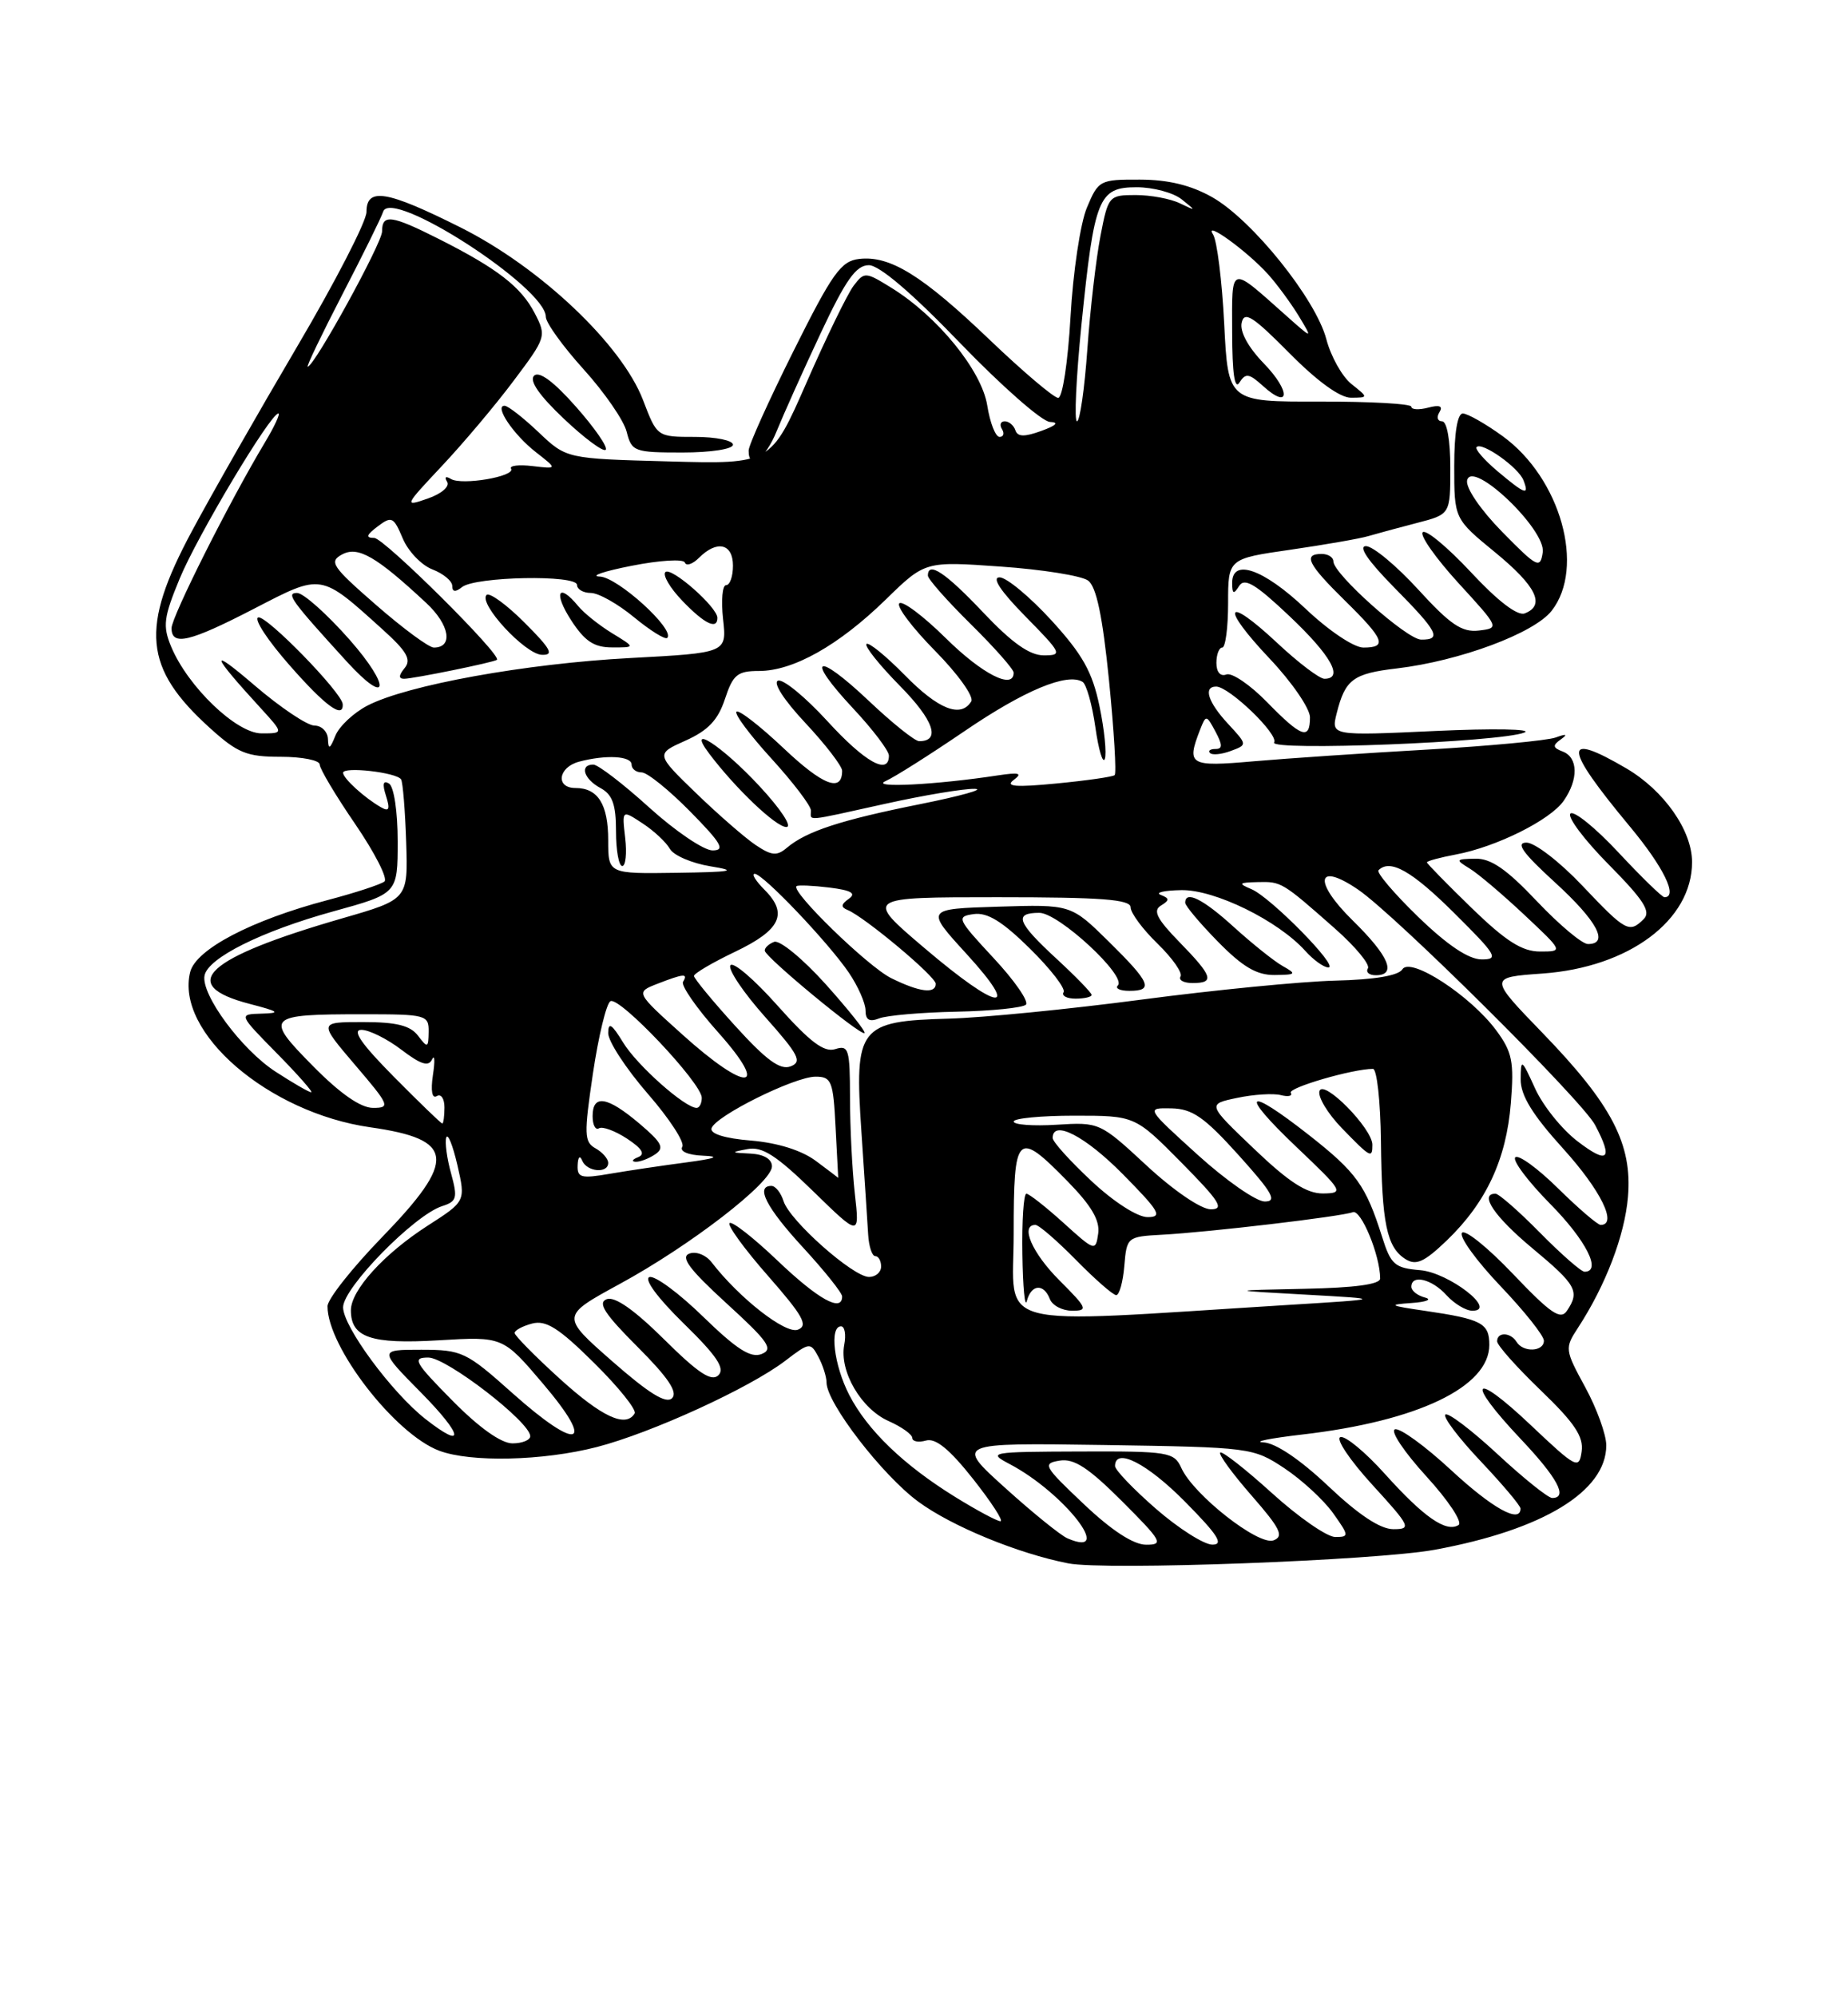 <?xml version="1.0" encoding="UTF-8" standalone="no"?>
<!DOCTYPE svg PUBLIC "-//W3C//DTD SVG 1.1//EN" "http://www.w3.org/Graphics/SVG/1.1/DTD/svg11.dtd" >
<svg xmlns="http://www.w3.org/2000/svg" xmlns:xlink="http://www.w3.org/1999/xlink" version="1.1" viewBox="0 0 237 256">
 <g >
 <path fill="currentColor"
d=" M 184.03 198.63 C 197.90 196.08 206.00 191.14 206.00 185.25 C 206.00 183.89 204.79 180.54 203.31 177.82 C 200.68 173.00 200.66 172.80 202.37 170.19 C 205.92 164.74 208.36 158.37 208.78 153.42 C 209.36 146.65 206.71 141.57 197.82 132.39 C 190.93 125.27 190.93 125.27 197.82 124.78 C 208.90 123.99 217.00 117.96 217.00 110.50 C 217.00 106.44 213.41 101.33 208.58 98.49 C 200.35 93.67 200.47 95.65 209.02 105.93 C 213.35 111.13 215.24 115.00 213.46 115.00 C 213.16 115.00 210.50 112.41 207.55 109.25 C 204.60 106.09 201.83 103.85 201.40 104.28 C 200.97 104.70 203.18 107.65 206.32 110.82 C 210.78 115.33 211.76 116.84 210.81 117.79 C 208.95 119.65 208.49 119.39 202.91 113.50 C 200.05 110.48 196.84 108.00 195.77 108.00 C 194.34 108.00 195.27 109.31 199.42 113.10 C 204.84 118.05 206.42 121.00 203.65 121.00 C 202.90 121.00 199.95 118.52 197.09 115.50 C 193.21 111.40 191.20 110.01 189.19 110.06 C 186.67 110.11 186.63 110.19 188.46 111.31 C 189.54 111.96 192.69 114.63 195.46 117.23 C 200.50 121.96 200.50 121.96 197.50 121.96 C 195.21 121.96 193.13 120.64 188.75 116.40 C 185.59 113.33 183.00 110.69 183.00 110.53 C 183.00 110.36 184.66 109.91 186.68 109.53 C 191.89 108.56 198.80 105.12 200.53 102.65 C 202.45 99.91 202.40 97.09 200.42 96.33 C 199.13 95.84 199.08 95.54 200.17 94.77 C 201.10 94.10 200.90 94.02 199.50 94.53 C 198.40 94.92 190.97 95.62 183.00 96.08 C 175.03 96.53 165.01 97.21 160.75 97.58 C 152.52 98.30 152.14 98.07 153.91 93.52 C 154.66 91.60 154.72 91.61 155.88 93.77 C 156.80 95.50 156.80 96.00 155.87 96.00 C 155.21 96.00 154.90 96.23 155.19 96.52 C 155.47 96.81 156.67 96.69 157.85 96.25 C 159.98 95.46 159.98 95.46 157.49 92.77 C 154.92 90.00 154.28 88.00 155.97 88.00 C 157.63 88.00 164.02 94.15 163.40 95.16 C 162.70 96.30 192.49 95.13 195.50 93.89 C 196.60 93.44 191.47 93.35 184.10 93.69 C 170.70 94.31 170.70 94.31 171.43 91.41 C 172.52 87.08 173.52 86.33 179.17 85.67 C 187.21 84.71 196.72 81.18 198.99 78.29 C 203.35 72.74 200.14 61.29 192.72 55.91 C 190.51 54.31 188.20 53.00 187.60 53.00 C 186.91 53.00 186.50 55.50 186.50 59.75 C 186.50 66.50 186.50 66.50 191.75 70.80 C 197.04 75.14 198.23 77.59 195.54 78.62 C 194.62 78.98 192.07 77.03 188.64 73.34 C 185.64 70.13 182.86 67.82 182.46 68.22 C 182.06 68.61 184.12 71.53 187.03 74.72 C 192.30 80.47 192.32 80.50 189.65 80.82 C 187.49 81.07 186.00 80.07 181.89 75.57 C 179.09 72.51 176.07 70.00 175.18 70.00 C 174.15 70.00 175.45 71.90 178.78 75.28 C 184.42 80.98 184.95 82.01 182.25 81.98 C 180.41 81.95 171.00 73.56 171.00 71.95 C 171.00 71.43 170.32 71.00 169.50 71.00 C 167.07 71.00 167.73 72.32 172.50 77.00 C 177.55 81.96 177.96 83.00 174.85 83.00 C 173.63 83.00 170.38 80.82 167.41 78.00 C 162.01 72.90 157.99 71.51 158.02 74.75 C 158.03 76.15 158.21 76.22 158.92 75.10 C 159.61 74.01 161.03 74.86 165.40 79.00 C 170.72 84.03 172.37 87.00 169.85 87.00 C 169.22 87.00 166.49 84.93 163.79 82.40 C 157.12 76.17 156.43 77.65 162.84 84.43 C 165.68 87.43 168.00 90.81 168.00 91.94 C 168.00 94.90 166.91 94.52 162.48 89.98 C 160.32 87.77 157.98 86.18 157.28 86.45 C 156.51 86.74 156.00 86.15 156.00 84.97 C 156.00 83.89 156.34 83.00 156.75 83.00 C 157.16 83.00 157.50 80.44 157.50 77.31 C 157.50 71.61 157.50 71.61 165.50 70.46 C 169.90 69.82 174.40 69.04 175.50 68.71 C 176.60 68.39 179.41 67.62 181.75 67.02 C 186.00 65.92 186.00 65.92 186.00 59.96 C 186.00 56.43 185.57 54.00 184.94 54.00 C 184.36 54.00 184.20 53.48 184.60 52.84 C 185.09 52.05 184.63 51.86 183.16 52.25 C 181.97 52.56 181.00 52.51 181.00 52.13 C 181.00 51.75 175.71 51.46 169.25 51.47 C 157.50 51.50 157.50 51.50 157.00 41.50 C 156.72 36.00 156.08 30.85 155.57 30.05 C 154.32 28.12 159.93 32.17 162.62 35.15 C 163.78 36.44 165.55 38.85 166.56 40.50 C 168.37 43.50 168.37 43.50 164.94 40.45 C 157.62 33.95 158.00 33.83 158.02 42.63 C 158.03 47.83 158.34 50.01 158.95 49.04 C 159.74 47.79 160.18 47.85 161.95 49.45 C 165.44 52.62 165.57 50.18 162.09 46.59 C 160.07 44.51 158.98 42.50 159.24 41.36 C 159.58 39.83 160.68 40.54 165.35 45.25 C 168.94 48.88 171.86 50.99 173.27 50.98 C 175.50 50.96 175.50 50.96 173.33 49.23 C 172.13 48.28 170.68 45.69 170.10 43.48 C 168.75 38.33 160.59 28.18 155.47 25.28 C 152.75 23.74 149.83 23.03 146.20 23.02 C 141.05 23.00 140.86 23.10 139.39 26.62 C 138.55 28.61 137.61 34.91 137.29 40.62 C 136.96 46.39 136.26 51.00 135.71 51.00 C 135.17 51.00 131.22 47.66 126.94 43.57 C 118.27 35.28 114.15 32.73 110.18 33.19 C 107.85 33.46 106.75 35.00 101.76 45.00 C 98.60 51.33 96.01 57.06 96.01 57.75 C 95.99 60.36 98.16 58.85 99.61 55.25 C 100.45 53.19 102.97 47.56 105.23 42.75 C 108.45 35.88 109.78 34.00 111.42 33.99 C 112.76 33.98 116.95 37.55 123.15 43.99 C 128.46 49.49 133.64 54.04 134.65 54.08 C 135.86 54.13 135.48 54.53 133.55 55.23 C 131.38 56.02 130.50 56.00 130.22 55.15 C 130.01 54.52 129.39 54.00 128.86 54.00 C 128.32 54.00 128.16 54.45 128.50 55.00 C 128.84 55.55 128.70 56.00 128.19 56.00 C 127.67 56.00 126.96 54.18 126.61 51.96 C 125.89 47.48 120.24 40.55 114.32 36.89 C 110.99 34.83 110.85 34.82 109.47 36.63 C 108.69 37.66 105.98 43.22 103.45 49.00 C 98.85 59.50 98.85 59.50 85.75 59.14 C 72.64 58.79 72.64 58.79 69.07 55.40 C 67.11 53.54 65.15 52.01 64.71 52.01 C 63.34 51.99 65.86 55.73 68.73 57.96 C 71.50 60.12 71.50 60.12 68.30 59.74 C 66.54 59.53 65.30 59.68 65.54 60.07 C 66.16 61.06 59.22 62.25 57.83 61.39 C 57.17 60.99 56.96 61.13 57.34 61.75 C 57.71 62.35 56.64 63.28 54.86 63.90 C 51.79 64.97 51.84 64.87 56.65 59.75 C 59.37 56.86 63.52 51.95 65.86 48.82 C 70.05 43.25 70.10 43.09 68.58 40.15 C 66.82 36.76 63.80 34.42 56.28 30.63 C 50.19 27.56 49.00 27.40 49.00 29.66 C 49.00 31.17 40.29 47.00 39.46 47.00 C 39.27 47.00 41.27 42.84 43.90 37.75 C 46.54 32.66 48.90 27.88 49.14 27.13 C 50.14 24.02 70.00 36.85 70.00 40.61 C 70.00 41.36 72.18 44.39 74.85 47.34 C 77.52 50.29 80.01 53.89 80.37 55.35 C 81.01 57.88 81.34 58.00 87.52 58.00 C 91.17 58.00 94.00 57.56 94.00 57.00 C 94.00 56.45 91.81 56.00 89.14 56.00 C 84.27 56.00 84.27 56.00 82.48 51.31 C 79.75 44.17 69.30 34.28 59.08 29.16 C 49.57 24.40 47.00 23.98 47.00 27.17 C 47.00 28.37 43.00 36.13 38.11 44.42 C 33.22 52.72 27.14 63.36 24.61 68.08 C 17.94 80.49 18.42 85.63 26.94 93.33 C 30.48 96.53 31.65 97.00 36.00 97.00 C 38.75 97.00 41.00 97.45 41.00 97.99 C 41.00 98.53 43.05 101.97 45.56 105.63 C 48.06 109.29 49.75 112.60 49.31 112.98 C 48.86 113.35 45.58 114.43 42.00 115.37 C 32.26 117.94 25.12 121.67 24.39 124.59 C 22.45 132.32 34.43 142.63 47.50 144.49 C 58.35 146.03 58.63 148.64 49.00 158.57 C 45.15 162.54 42.00 166.52 42.00 167.43 C 42.00 172.63 50.64 183.80 56.32 185.94 C 60.36 187.46 69.62 187.25 76.54 185.47 C 83.52 183.67 96.11 177.92 100.70 174.42 C 103.83 172.03 103.94 172.02 104.96 173.92 C 105.53 174.99 106.00 176.47 106.00 177.20 C 106.00 179.81 113.16 189.10 117.79 192.49 C 122.07 195.63 130.55 199.12 137.00 200.38 C 141.73 201.31 176.51 200.02 184.03 198.63 Z  M 73.87 52.14 C 71.02 48.91 69.15 47.53 68.50 48.15 C 67.84 48.79 69.15 50.68 72.31 53.67 C 74.95 56.17 77.37 57.96 77.68 57.65 C 77.99 57.34 76.28 54.86 73.87 52.14 Z  M 136.91 197.18 C 136.04 196.81 132.44 193.90 128.91 190.71 C 122.50 184.93 122.50 184.93 141.58 185.21 C 160.39 185.50 160.71 185.54 164.72 188.19 C 166.95 189.67 169.76 192.26 170.96 193.94 C 173.03 196.85 173.04 197.00 171.24 197.00 C 170.19 197.00 166.54 194.47 163.13 191.38 C 159.71 188.28 156.72 185.95 156.49 186.18 C 156.25 186.41 158.07 188.90 160.52 191.70 C 164.20 195.91 164.69 196.91 163.33 197.43 C 161.43 198.16 153.08 191.62 151.51 188.17 C 150.58 186.11 149.89 186.00 138.51 186.04 C 126.96 186.08 126.61 186.14 129.50 187.66 C 136.47 191.33 143.08 199.82 136.91 197.18 Z  M 139.00 192.79 C 133.85 187.92 133.65 187.57 135.90 187.21 C 137.74 186.91 139.59 188.12 143.89 192.41 C 149.01 197.53 149.27 198.00 146.99 197.99 C 145.37 197.99 142.58 196.18 139.00 192.79 Z  M 148.25 193.39 C 145.36 190.87 143.00 188.41 143.00 187.91 C 143.00 185.46 147.12 187.56 152.00 192.50 C 156.21 196.76 156.99 197.99 155.47 197.98 C 154.38 197.96 151.14 195.90 148.25 193.39 Z  M 170.37 190.50 C 166.74 187.07 163.60 184.95 162.02 184.87 C 160.64 184.80 162.87 184.35 166.98 183.87 C 181.82 182.16 191.00 177.76 191.00 172.38 C 191.00 169.59 190.03 169.08 182.74 168.01 C 178.19 167.35 177.96 167.22 181.00 167.01 C 182.93 166.88 183.71 166.56 182.75 166.31 C 181.79 166.06 181.00 165.44 181.00 164.93 C 181.00 163.30 183.63 163.93 185.50 166.00 C 186.50 167.10 187.99 168.00 188.83 168.00 C 192.13 168.00 185.82 163.11 182.13 162.80 C 178.87 162.53 178.37 162.10 177.24 158.50 C 175.16 151.94 173.96 150.27 167.93 145.53 C 159.76 139.11 158.81 139.92 166.22 146.97 C 172.27 152.72 172.40 152.93 169.68 152.97 C 167.58 152.99 165.30 151.52 160.84 147.26 C 154.82 141.52 154.82 141.52 158.66 140.72 C 160.77 140.27 163.29 140.12 164.25 140.36 C 165.21 140.61 165.80 140.48 165.54 140.07 C 165.14 139.43 173.47 137.00 176.08 137.00 C 176.58 137.00 177.04 141.16 177.10 146.25 C 177.21 156.82 177.85 159.87 180.24 161.38 C 181.61 162.24 182.64 161.78 185.56 158.98 C 190.60 154.13 193.18 148.60 193.76 141.41 C 194.19 136.07 193.94 134.84 191.89 132.07 C 188.59 127.61 180.87 122.59 179.85 124.24 C 179.35 125.05 176.27 125.57 171.22 125.69 C 166.90 125.80 155.74 126.89 146.43 128.12 C 137.12 129.35 125.99 130.45 121.70 130.56 C 110.14 130.88 109.56 131.62 110.47 145.00 C 110.86 150.78 111.25 156.74 111.34 158.25 C 111.43 159.76 111.84 161.00 112.25 161.00 C 112.66 161.00 113.00 161.60 113.00 162.33 C 113.00 163.07 112.30 163.67 111.45 163.67 C 109.41 163.67 101.29 156.47 100.49 153.96 C 100.15 152.88 99.45 152.00 98.93 152.00 C 96.85 152.00 98.28 154.79 103.01 159.92 C 105.75 162.90 108.00 165.71 108.00 166.17 C 108.00 168.25 104.95 166.56 99.75 161.61 C 96.65 158.65 93.86 156.47 93.56 156.77 C 93.27 157.06 95.49 160.12 98.51 163.55 C 103.00 168.67 103.69 169.91 102.32 170.43 C 100.75 171.03 94.81 166.39 91.26 161.79 C 90.52 160.84 89.26 160.35 88.40 160.68 C 87.23 161.12 88.43 162.72 93.17 167.05 C 98.55 171.96 99.23 172.93 97.67 173.55 C 96.28 174.10 94.47 172.94 90.17 168.76 C 87.05 165.72 83.95 163.44 83.28 163.69 C 82.56 163.96 84.37 166.40 87.68 169.63 C 91.92 173.77 93.01 175.39 92.14 176.26 C 91.26 177.14 89.56 176.02 85.17 171.67 C 81.33 167.87 78.84 166.13 77.81 166.52 C 76.61 166.98 77.52 168.39 81.76 172.63 C 85.67 176.54 86.96 178.44 86.19 179.21 C 85.43 179.97 83.22 178.60 78.52 174.48 C 71.92 168.69 71.92 168.69 79.44 164.59 C 88.53 159.65 99.00 151.57 99.00 149.50 C 99.00 148.56 97.97 147.95 96.25 147.86 C 93.70 147.74 93.67 147.69 95.88 147.28 C 97.74 146.92 99.58 148.10 104.26 152.66 C 110.25 158.50 110.25 158.50 109.63 153.00 C 109.29 149.97 109.01 144.43 109.01 140.68 C 109.00 134.45 108.84 133.92 107.11 134.47 C 105.68 134.92 103.88 133.56 99.74 128.92 C 96.73 125.53 94.00 123.20 93.67 123.73 C 93.34 124.25 95.35 127.23 98.12 130.34 C 102.44 135.19 102.91 136.10 101.39 136.68 C 100.06 137.19 98.28 135.89 94.31 131.52 C 91.39 128.31 89.00 125.41 89.00 125.09 C 89.01 124.76 91.37 123.38 94.25 122.00 C 100.11 119.21 101.11 117.11 98.06 114.06 C 96.93 112.93 96.35 112.00 96.79 112.00 C 97.85 112.00 106.16 120.72 108.85 124.65 C 110.03 126.39 111.00 128.57 111.00 129.51 C 111.00 130.73 111.50 131.02 112.75 130.53 C 113.71 130.15 118.18 129.76 122.67 129.67 C 127.16 129.58 131.16 129.17 131.57 128.77 C 131.97 128.36 130.10 125.66 127.40 122.77 C 122.74 117.76 122.62 117.48 124.88 117.16 C 126.62 116.92 128.54 118.09 132.08 121.58 C 134.74 124.20 136.68 126.71 136.40 127.17 C 136.11 127.63 136.81 128.00 137.94 128.00 C 139.07 128.00 140.00 127.78 140.00 127.52 C 140.00 127.26 137.97 125.17 135.50 122.89 C 130.43 118.22 129.98 117.00 133.29 117.00 C 135.77 117.00 144.54 125.12 143.36 126.31 C 142.98 126.69 143.64 127.00 144.83 127.00 C 147.99 127.00 147.56 125.97 142.18 120.67 C 137.35 115.92 137.35 115.92 128.02 116.21 C 118.68 116.50 118.68 116.50 123.94 122.25 C 131.07 130.05 128.11 129.64 118.54 121.50 C 110.89 115.00 110.89 115.00 127.94 115.00 C 141.30 115.00 145.00 115.28 145.00 116.30 C 145.00 117.02 146.56 119.12 148.46 120.96 C 150.36 122.81 151.69 124.70 151.40 125.16 C 151.12 125.62 151.81 126.00 152.94 126.00 C 155.82 126.00 155.54 125.14 151.26 120.75 C 148.38 117.80 147.83 116.72 148.87 116.08 C 150.01 115.38 150.01 115.16 148.86 114.70 C 148.11 114.40 149.30 114.13 151.50 114.09 C 155.78 114.01 163.91 118.00 167.40 121.88 C 168.45 123.05 169.78 124.00 170.36 124.00 C 171.81 124.00 162.97 115.01 160.50 113.97 C 158.75 113.23 158.85 113.12 161.29 113.06 C 164.35 112.99 164.40 113.02 171.24 119.05 C 173.84 121.35 175.73 123.63 175.43 124.12 C 175.13 124.60 175.58 125.00 176.44 125.00 C 179.17 125.00 178.14 122.55 173.50 118.00 C 168.38 112.98 168.82 110.37 174.17 114.02 C 179.01 117.32 202.89 141.03 204.57 144.20 C 206.91 148.62 206.22 149.27 202.35 146.31 C 200.33 144.78 197.87 141.72 196.87 139.51 C 195.13 135.69 195.04 135.64 195.02 138.34 C 195.01 140.40 196.51 142.86 200.50 147.26 C 205.31 152.58 207.48 157.00 205.28 157.00 C 204.89 157.00 202.43 154.89 199.81 152.31 C 197.19 149.73 194.72 147.94 194.33 148.34 C 193.94 148.73 195.95 151.41 198.81 154.31 C 203.41 158.97 205.46 163.00 203.21 163.00 C 202.78 163.00 200.21 160.75 197.50 158.00 C 194.79 155.25 192.22 153.00 191.79 153.00 C 189.66 153.00 191.66 155.95 196.53 160.00 C 202.17 164.69 202.63 165.52 200.96 168.00 C 200.14 169.23 198.89 168.38 194.02 163.27 C 190.76 159.85 187.82 157.49 187.48 158.03 C 187.15 158.57 189.38 161.64 192.44 164.85 C 195.50 168.06 198.00 171.20 198.00 171.84 C 198.00 173.26 195.35 173.38 194.50 172.00 C 193.73 170.75 192.00 170.69 192.00 171.92 C 192.00 172.42 194.52 175.25 197.60 178.21 C 201.94 182.38 203.11 184.14 202.84 186.04 C 202.51 188.37 202.17 188.20 196.25 182.60 C 188.80 175.56 187.89 176.88 195.00 184.41 C 199.76 189.44 201.13 192.00 199.06 192.00 C 198.54 192.00 195.37 189.46 192.03 186.36 C 188.68 183.26 185.68 180.99 185.36 181.31 C 185.04 181.63 187.08 184.32 189.89 187.29 C 192.70 190.26 195.00 192.99 195.00 193.35 C 195.00 195.33 191.40 193.34 186.08 188.41 C 182.76 185.34 179.53 182.99 178.90 183.20 C 178.27 183.41 180.08 186.11 182.91 189.21 C 185.76 192.33 187.61 195.12 187.05 195.47 C 185.46 196.45 182.61 194.47 177.63 188.94 C 175.10 186.12 172.52 183.99 171.90 184.20 C 171.27 184.41 173.11 187.15 175.98 190.29 C 180.90 195.67 181.05 196.00 178.69 196.00 C 177.02 196.00 174.24 194.16 170.37 190.50 Z  M 176.00 146.72 C 176.00 144.65 169.74 138.29 169.22 139.84 C 168.98 140.57 170.26 142.71 172.08 144.59 C 175.79 148.41 176.00 148.52 176.00 146.72 Z  M 105.90 126.16 C 102.97 122.90 99.99 120.45 99.28 120.72 C 98.58 120.99 98.04 121.50 98.08 121.86 C 98.20 122.73 110.40 132.81 110.87 132.41 C 111.07 132.24 108.83 129.43 105.90 126.16 Z  M 164.50 123.82 C 163.40 123.20 160.60 120.96 158.27 118.85 C 154.30 115.23 152.00 114.08 152.00 115.71 C 152.00 116.10 153.89 118.35 156.21 120.71 C 159.37 123.93 161.17 124.99 163.46 124.97 C 166.23 124.94 166.32 124.84 164.50 123.82 Z  M 122.50 191.87 C 115.87 187.77 111.25 183.32 108.91 178.79 C 106.94 174.96 106.35 170.00 107.86 170.00 C 108.34 170.00 108.52 171.07 108.27 172.37 C 107.62 175.76 110.44 180.59 113.98 182.15 C 115.64 182.89 117.00 183.86 117.00 184.31 C 117.00 184.76 117.79 184.91 118.75 184.64 C 119.98 184.28 121.77 185.74 124.80 189.57 C 127.16 192.56 128.74 194.99 128.30 194.98 C 127.86 194.97 125.25 193.57 122.50 191.87 Z  M 58.00 179.50 C 53.15 174.59 52.82 174.00 54.93 174.00 C 57.27 174.00 68.00 182.27 68.00 184.08 C 68.00 184.58 66.97 185.00 65.72 185.00 C 64.27 185.00 61.43 182.98 58.00 179.50 Z  M 54.54 181.86 C 50.20 178.44 44.00 170.03 44.00 167.56 C 44.00 165.05 53.15 155.72 56.71 154.59 C 58.59 153.99 58.71 153.55 57.85 150.40 C 57.31 148.47 57.04 146.39 57.23 145.80 C 57.43 145.20 58.07 146.79 58.66 149.34 C 59.72 153.97 59.72 153.97 54.86 157.09 C 49.24 160.70 45.00 165.37 45.00 167.95 C 45.00 171.43 47.56 172.31 56.27 171.79 C 64.50 171.30 64.50 171.30 69.68 177.40 C 76.49 185.41 74.17 186.10 65.74 178.58 C 59.78 173.26 59.25 173.01 54.03 173.00 C 48.57 173.00 48.57 173.00 54.00 178.50 C 59.41 183.98 59.73 185.93 54.54 181.86 Z  M 71.75 176.68 C 68.59 173.81 66.00 171.18 66.00 170.85 C 66.00 170.51 67.01 169.97 68.25 169.64 C 70.03 169.18 71.68 170.22 76.20 174.70 C 79.34 177.80 81.68 180.72 81.39 181.17 C 80.24 183.04 77.19 181.62 71.75 176.68 Z  M 130.00 158.14 C 130.00 145.20 130.42 144.79 136.88 151.38 C 139.96 154.52 141.08 156.41 140.84 158.11 C 140.51 160.41 140.41 160.38 136.38 156.73 C 134.11 154.68 131.97 153.00 131.63 153.00 C 131.28 153.00 131.05 156.49 131.12 160.75 C 131.18 165.01 131.44 167.71 131.69 166.75 C 132.25 164.60 133.86 164.47 134.64 166.50 C 134.95 167.32 136.24 168.00 137.49 168.00 C 139.58 168.00 139.45 167.69 135.88 164.12 C 132.35 160.59 130.80 157.00 132.79 157.00 C 133.23 157.00 135.57 159.03 138.00 161.50 C 140.43 163.97 142.75 166.00 143.15 166.00 C 143.55 166.00 144.02 164.31 144.19 162.25 C 144.50 158.56 144.57 158.50 149.00 158.26 C 155.01 157.94 172.02 155.93 173.49 155.37 C 174.54 154.96 177.00 160.91 177.00 163.87 C 177.00 164.62 173.74 165.06 167.25 165.19 C 157.50 165.39 157.50 165.39 167.50 165.94 C 177.50 166.50 177.50 166.50 165.00 167.27 C 126.45 169.66 130.00 170.58 130.00 158.14 Z  M 139.96 151.36 C 137.23 148.81 135.00 146.34 135.00 145.86 C 135.00 143.46 139.16 145.60 144.00 150.50 C 148.71 155.27 149.13 156.00 147.17 156.00 C 145.87 156.00 142.83 154.05 139.96 151.36 Z  M 147.07 149.41 C 141.07 143.85 140.99 143.82 135.51 144.16 C 132.48 144.35 130.00 144.16 130.00 143.75 C 130.00 143.34 133.50 143.00 137.78 143.00 C 145.56 143.00 145.56 143.00 151.50 149.00 C 156.43 153.99 157.07 155.00 155.28 155.00 C 154.04 155.00 150.53 152.61 147.07 149.41 Z  M 153.58 148.00 C 146.96 142.00 146.96 142.00 150.23 142.06 C 152.92 142.12 154.45 143.18 158.85 148.06 C 163.20 152.89 163.83 154.00 162.20 154.00 C 161.10 154.00 157.22 151.30 153.58 148.00 Z  M 74.08 149.34 C 74.12 148.29 74.37 148.03 74.66 148.75 C 75.25 150.21 78.00 150.45 78.00 149.05 C 78.00 148.53 77.27 147.69 76.38 147.19 C 74.91 146.37 74.88 145.42 76.04 137.60 C 76.75 132.82 77.76 128.65 78.28 128.33 C 79.40 127.63 90.00 138.83 90.00 140.71 C 90.00 141.42 89.70 142.00 89.34 142.00 C 87.84 142.00 81.69 136.54 79.92 133.63 C 78.45 131.23 78.01 130.95 78.00 132.42 C 78.00 133.48 80.28 136.96 83.06 140.17 C 85.85 143.37 87.85 146.44 87.50 146.99 C 87.14 147.58 88.25 148.05 90.19 148.13 C 92.45 148.22 91.75 148.49 88.00 148.99 C 84.97 149.39 80.59 150.04 78.25 150.44 C 74.51 151.09 74.01 150.95 74.08 149.34 Z  M 84.00 147.97 C 85.25 147.14 84.91 146.48 82.00 144.01 C 77.87 140.52 76.00 140.22 76.00 143.06 C 76.00 144.19 76.37 144.89 76.81 144.62 C 77.26 144.34 78.88 144.94 80.41 145.94 C 82.34 147.21 82.78 147.93 81.85 148.31 C 81.11 148.60 80.95 148.87 81.50 148.91 C 82.05 148.94 83.17 148.52 84.00 147.97 Z  M 104.62 148.79 C 102.80 147.44 99.74 146.48 96.33 146.19 C 92.97 145.92 91.05 145.32 91.25 144.62 C 91.72 143.05 101.89 138.00 104.59 138.00 C 106.64 138.00 106.86 138.54 107.16 144.50 C 107.35 148.08 107.50 150.99 107.50 150.97 C 107.50 150.95 106.20 149.97 104.62 148.79 Z  M 50.50 138.00 C 46.33 133.79 45.10 132.00 46.35 132.00 C 47.33 132.00 49.63 133.14 51.47 134.54 C 53.95 136.43 54.96 136.76 55.41 135.79 C 55.75 135.08 55.80 135.98 55.52 137.80 C 55.22 139.83 55.41 140.86 56.02 140.49 C 56.56 140.16 57.00 140.81 57.00 141.94 C 57.00 143.07 56.87 144.00 56.72 144.00 C 56.56 144.00 53.77 141.30 50.50 138.00 Z  M 40.14 136.64 C 33.86 130.29 34.14 130.00 46.58 130.00 C 54.65 130.00 55.00 130.09 54.97 132.25 C 54.94 134.33 54.84 134.37 53.61 132.75 C 52.62 131.44 50.83 131.00 46.56 131.00 C 40.85 131.00 40.85 131.00 45.54 136.50 C 49.96 141.67 50.10 142.00 47.84 142.00 C 46.25 142.00 43.62 140.17 40.14 136.64 Z  M 35.34 137.36 C 30.98 134.54 25.76 127.47 26.23 125.04 C 26.67 122.78 33.53 119.36 42.72 116.82 C 51.00 114.54 51.00 114.54 51.00 107.83 C 51.00 104.00 50.52 100.82 49.89 100.43 C 49.14 99.97 49.01 100.47 49.50 102.00 C 50.05 103.73 49.90 104.07 48.86 103.47 C 46.75 102.27 44.00 99.76 44.00 99.05 C 44.00 98.22 50.88 99.00 51.44 99.90 C 51.66 100.27 51.96 103.88 52.09 107.92 C 52.33 115.27 52.33 115.27 43.91 117.70 C 26.35 122.77 22.60 126.22 32.01 128.67 C 35.82 129.66 36.05 129.85 33.54 129.92 C 30.58 130.00 30.58 130.00 35.50 135.00 C 38.21 137.75 40.19 140.00 39.91 140.00 C 39.63 140.00 37.57 138.81 35.34 137.36 Z  M 87.50 132.59 C 81.50 127.19 81.50 127.19 84.32 126.09 C 87.70 124.78 88.28 124.73 87.60 125.84 C 87.31 126.31 89.34 129.23 92.12 132.34 C 98.86 139.90 95.80 140.07 87.50 132.59 Z  M 114.29 125.37 C 111.31 123.90 101.36 114.23 102.15 113.58 C 102.34 113.42 104.24 113.50 106.36 113.76 C 109.17 114.11 109.85 114.50 108.86 115.20 C 107.85 115.91 107.81 116.28 108.71 116.64 C 110.89 117.54 120.00 125.15 120.00 126.09 C 120.00 127.43 117.93 127.17 114.29 125.37 Z  M 181.88 117.52 C 178.79 114.53 176.50 111.83 176.79 111.54 C 178.28 110.05 181.05 111.62 186.50 117.03 C 191.95 122.44 192.27 122.98 190.00 122.97 C 188.34 122.96 185.62 121.14 181.88 117.52 Z  M 78.00 107.70 C 78.00 103.09 76.69 101.00 73.80 101.00 C 71.22 101.00 71.57 98.35 74.25 97.63 C 77.70 96.71 81.00 96.89 81.00 98.00 C 81.00 98.55 81.58 99.00 82.29 99.00 C 83.00 99.00 85.79 101.25 88.50 104.00 C 92.53 108.09 93.05 109.00 91.38 109.00 C 90.26 109.00 86.61 106.53 83.26 103.50 C 79.92 100.47 76.69 98.00 76.09 98.00 C 74.30 98.00 74.86 99.85 77.00 101.00 C 78.54 101.83 79.00 103.09 79.00 106.54 C 79.00 108.99 79.36 111.00 79.80 111.00 C 80.24 111.00 80.41 109.38 80.18 107.40 C 79.76 103.79 79.76 103.79 82.40 105.53 C 83.86 106.48 85.43 107.95 85.91 108.80 C 86.38 109.64 88.73 110.65 91.13 111.04 C 94.70 111.62 93.90 111.77 86.75 111.87 C 78.00 112.00 78.00 112.00 78.00 107.70 Z  M 96.94 108.33 C 95.60 107.44 92.15 104.44 89.29 101.68 C 84.08 96.64 84.08 96.64 87.93 94.92 C 90.81 93.63 92.08 92.29 92.97 89.60 C 94.00 86.47 94.57 86.00 97.34 86.00 C 101.74 86.00 107.56 82.72 113.57 76.87 C 118.63 71.93 118.63 71.93 128.33 72.62 C 133.66 72.99 138.71 73.80 139.54 74.41 C 140.61 75.19 141.40 78.97 142.23 87.23 C 142.87 93.67 143.20 99.12 142.95 99.35 C 142.70 99.57 139.35 100.05 135.50 100.42 C 130.23 100.93 128.87 100.82 130.00 99.97 C 131.17 99.10 130.73 98.97 128.00 99.38 C 120.10 100.59 111.52 101.03 113.56 100.12 C 114.70 99.62 119.26 96.73 123.70 93.71 C 131.37 88.48 136.88 86.19 138.84 87.40 C 139.33 87.71 140.07 90.33 140.48 93.23 C 140.89 96.13 141.44 97.95 141.69 97.27 C 141.94 96.60 141.64 93.56 141.01 90.53 C 140.09 86.12 138.85 83.90 134.83 79.50 C 132.06 76.48 129.07 74.00 128.19 74.00 C 127.15 74.00 128.32 75.77 131.50 79.00 C 136.18 83.76 136.30 84.00 133.86 84.00 C 132.04 84.00 129.77 82.39 126.09 78.50 C 121.25 73.38 119.00 71.89 119.00 73.78 C 119.00 74.22 121.47 77.01 124.50 80.00 C 127.53 82.99 130.00 85.78 130.00 86.22 C 130.00 88.46 125.97 86.41 121.31 81.81 C 118.41 78.95 115.73 76.94 115.33 77.33 C 114.94 77.73 117.01 80.47 119.93 83.43 C 122.86 86.40 124.93 89.30 124.56 89.90 C 123.22 92.07 120.34 90.93 116.02 86.52 C 113.60 84.06 111.40 82.27 111.12 82.54 C 110.85 82.82 112.78 85.24 115.43 87.93 C 119.75 92.31 120.68 95.00 117.88 95.00 C 117.33 95.00 114.43 92.68 111.43 89.84 C 104.65 83.43 103.17 84.12 109.40 90.79 C 111.93 93.49 114.00 96.22 114.00 96.85 C 114.00 99.42 110.92 97.69 106.10 92.42 C 103.29 89.35 100.45 87.02 99.79 87.24 C 99.08 87.47 100.53 89.73 103.29 92.67 C 105.88 95.44 108.00 98.20 108.00 98.79 C 108.00 101.62 105.53 100.67 100.49 95.90 C 97.46 93.04 94.74 90.93 94.45 91.22 C 94.16 91.51 96.19 94.23 98.96 97.26 C 101.73 100.30 104.00 103.28 104.00 103.89 C 104.00 105.26 103.00 105.35 113.55 103.02 C 118.47 101.93 123.62 101.07 125.00 101.11 C 126.38 101.14 123.22 102.02 118.00 103.07 C 107.85 105.10 103.44 106.54 100.94 108.64 C 99.65 109.74 98.98 109.69 96.94 108.33 Z  M 97.39 100.75 C 92.55 95.54 87.88 92.54 90.98 96.63 C 94.37 101.11 99.52 106.00 100.84 106.00 C 101.65 106.00 100.14 103.71 97.39 100.75 Z  M 42.06 94.75 C 42.03 93.79 41.25 93.00 40.33 93.00 C 39.41 93.00 35.92 90.66 32.58 87.79 C 26.75 82.80 27.03 83.78 33.42 90.75 C 36.39 94.00 36.39 94.00 33.54 94.00 C 30.32 94.00 24.07 88.00 21.94 82.86 C 20.85 80.23 20.99 79.12 23.04 74.17 C 25.30 68.69 34.68 53.00 35.70 53.00 C 35.97 53.00 35.19 54.69 33.95 56.75 C 29.43 64.28 22.00 79.06 22.00 80.51 C 22.00 82.85 24.30 82.30 32.62 78.00 C 41.34 73.49 41.05 73.44 49.10 80.71 C 52.19 83.50 52.79 84.55 51.89 85.63 C 51.12 86.57 51.10 87.00 51.83 87.00 C 52.99 87.00 63.36 84.89 63.73 84.57 C 64.40 84.00 49.26 68.97 48.00 68.95 C 46.86 68.94 46.97 68.58 48.44 67.47 C 50.23 66.12 50.48 66.24 51.65 69.01 C 52.34 70.66 54.06 72.45 55.45 72.98 C 56.85 73.52 58.00 74.47 58.00 75.10 C 58.00 75.88 58.40 75.93 59.25 75.25 C 60.96 73.89 74.00 73.64 74.00 74.97 C 74.00 75.53 74.80 76.00 75.77 76.00 C 76.75 76.00 79.24 77.40 81.32 79.12 C 83.40 80.83 85.31 82.02 85.57 81.76 C 86.62 80.71 79.23 73.99 76.93 73.90 C 75.59 73.85 77.42 73.22 81.00 72.52 C 84.58 71.81 87.65 71.62 87.83 72.10 C 88.01 72.59 88.83 72.31 89.65 71.49 C 91.95 69.19 94.00 69.67 94.00 72.50 C 94.00 73.88 93.61 75.00 93.12 75.00 C 92.64 75.00 92.47 76.95 92.73 79.34 C 93.22 83.68 93.22 83.68 80.86 84.34 C 67.43 85.05 52.22 87.80 47.12 90.44 C 45.35 91.36 43.50 93.09 43.01 94.30 C 42.32 96.02 42.11 96.12 42.06 94.75 Z  M 43.95 90.25 C 43.86 88.77 34.12 78.79 33.11 79.14 C 32.53 79.34 34.34 82.09 37.12 85.25 C 41.72 90.50 44.07 92.21 43.95 90.25 Z  M 44.84 82.00 C 41.93 78.70 38.90 76.00 38.10 76.00 C 36.63 76.00 37.33 76.97 44.43 84.75 C 49.83 90.68 50.22 88.11 44.84 82.00 Z  M 67.27 79.80 C 64.96 77.49 62.77 75.90 62.40 76.26 C 61.32 77.35 67.33 83.85 69.49 83.93 C 71.09 83.99 70.66 83.19 67.27 79.80 Z  M 78.50 81.16 C 76.85 80.15 74.88 78.58 74.13 77.66 C 71.61 74.61 70.95 75.95 73.24 79.49 C 74.99 82.19 76.18 82.98 78.50 82.98 C 81.50 82.99 81.50 82.99 78.50 81.16 Z  M 92.00 79.19 C 92.00 77.81 86.06 72.60 85.33 73.33 C 84.96 73.71 85.93 75.37 87.51 77.01 C 90.34 79.96 92.00 80.77 92.00 79.19 Z  M 48.23 77.54 C 42.57 72.61 42.15 71.99 43.88 71.06 C 45.92 69.97 48.25 71.31 54.67 77.29 C 57.67 80.08 58.16 83.00 55.64 83.00 C 55.00 83.00 51.67 80.54 48.23 77.54 Z  M 192.65 68.17 C 189.88 65.35 187.96 62.53 188.15 61.58 C 188.74 58.79 198.30 67.88 197.85 70.80 C 197.53 72.94 197.15 72.75 192.65 68.17 Z  M 192.03 60.38 C 190.32 58.93 189.12 57.55 189.37 57.30 C 190.07 56.60 194.76 59.93 195.38 61.56 C 196.16 63.58 195.60 63.38 192.03 60.38 Z  M 138.69 41.64 C 140.34 25.33 140.88 24.00 145.78 24.00 C 147.89 24.00 150.49 24.70 151.56 25.56 C 153.43 27.06 153.43 27.07 151.32 26.06 C 150.11 25.47 147.56 25.00 145.64 25.00 C 142.22 25.00 142.12 25.11 141.13 30.25 C 140.57 33.14 139.81 39.66 139.45 44.75 C 139.09 49.84 138.49 54.00 138.12 54.00 C 137.75 54.00 138.01 48.44 138.69 41.64 Z "/>
</g>
</svg>